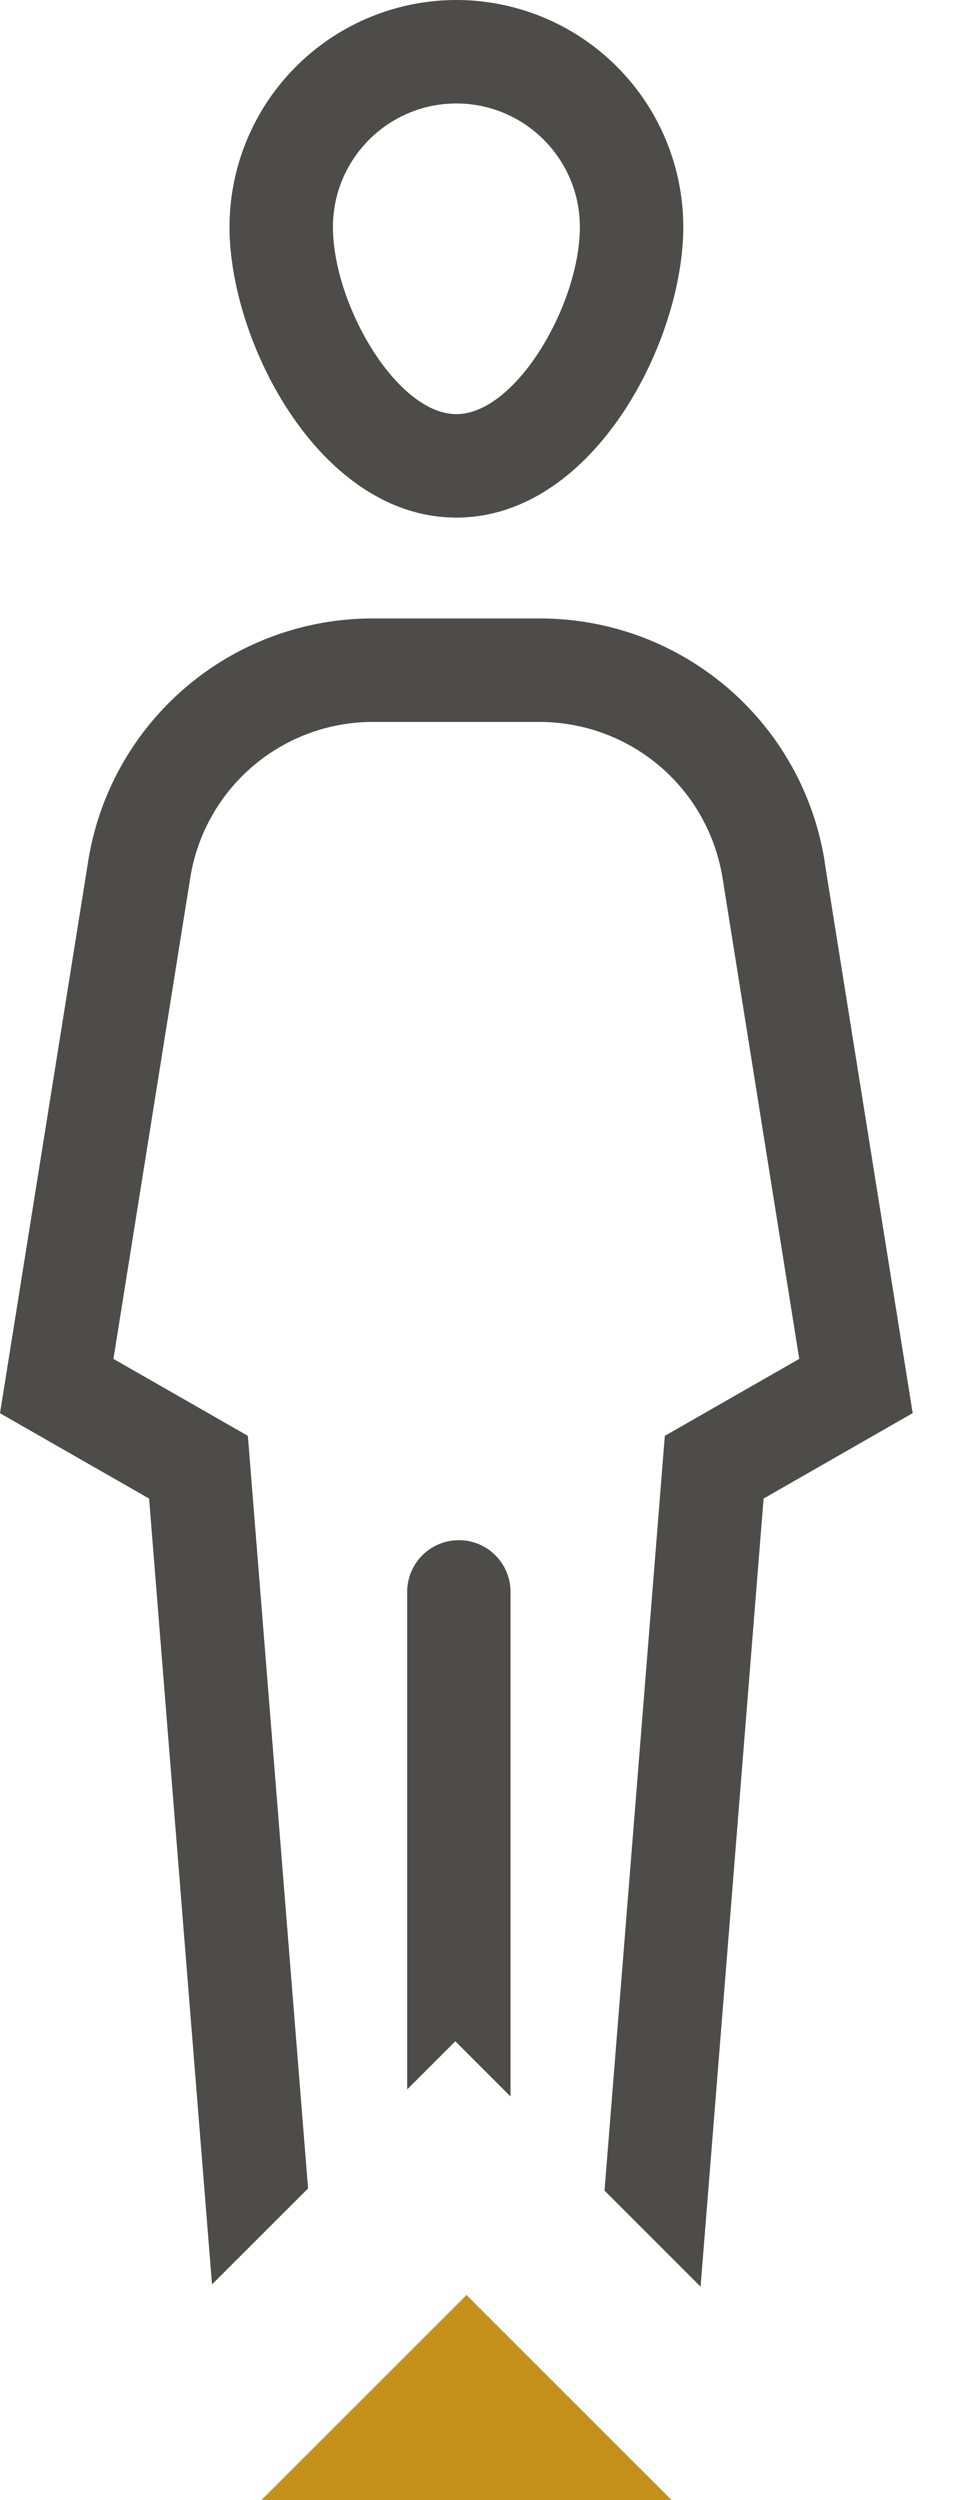 <svg xmlns="http://www.w3.org/2000/svg" width="9" height="23" viewBox="0 0 9 23">
    <g fill="none" fill-rule="evenodd">
        <path fill="#C4921B" d="M1.534 23.872h5.518l-2.759-2.758z"/>
        <path fill="#4E4C4A" d="M7.59 7.932A2.651 2.651 0 0 0 4.961 5.69H3.44A2.65 2.65 0 0 0 .81 7.932L0 13.002l1.372.785.579 7.23.884-.883-.554-6.924-1.237-.708.706-4.42a1.702 1.702 0 0 1 1.689-1.44H4.96c.845 0 1.556.606 1.69 1.44l.705 4.42-1.237.708-.555 6.944.884.884.58-7.251 1.372-.786-.81-5.069zM4.2.952c.627 0 1.136.51 1.136 1.136 0 .711-.587 1.722-1.136 1.722-.549 0-1.136-1.01-1.136-1.722 0-.627.51-1.136 1.136-1.136m0 3.81c-1.255 0-2.088-1.61-2.088-2.674A2.09 2.09 0 0 1 4.2 0a2.09 2.09 0 0 1 2.088 2.088c0 1.064-.833 2.674-2.088 2.674zm.023 9.408c.263 0 .475.213.475.476v4.642l-.508-.508-.443.443v-4.577c0-.263.212-.476.476-.476z"/>
    </g>
</svg>
